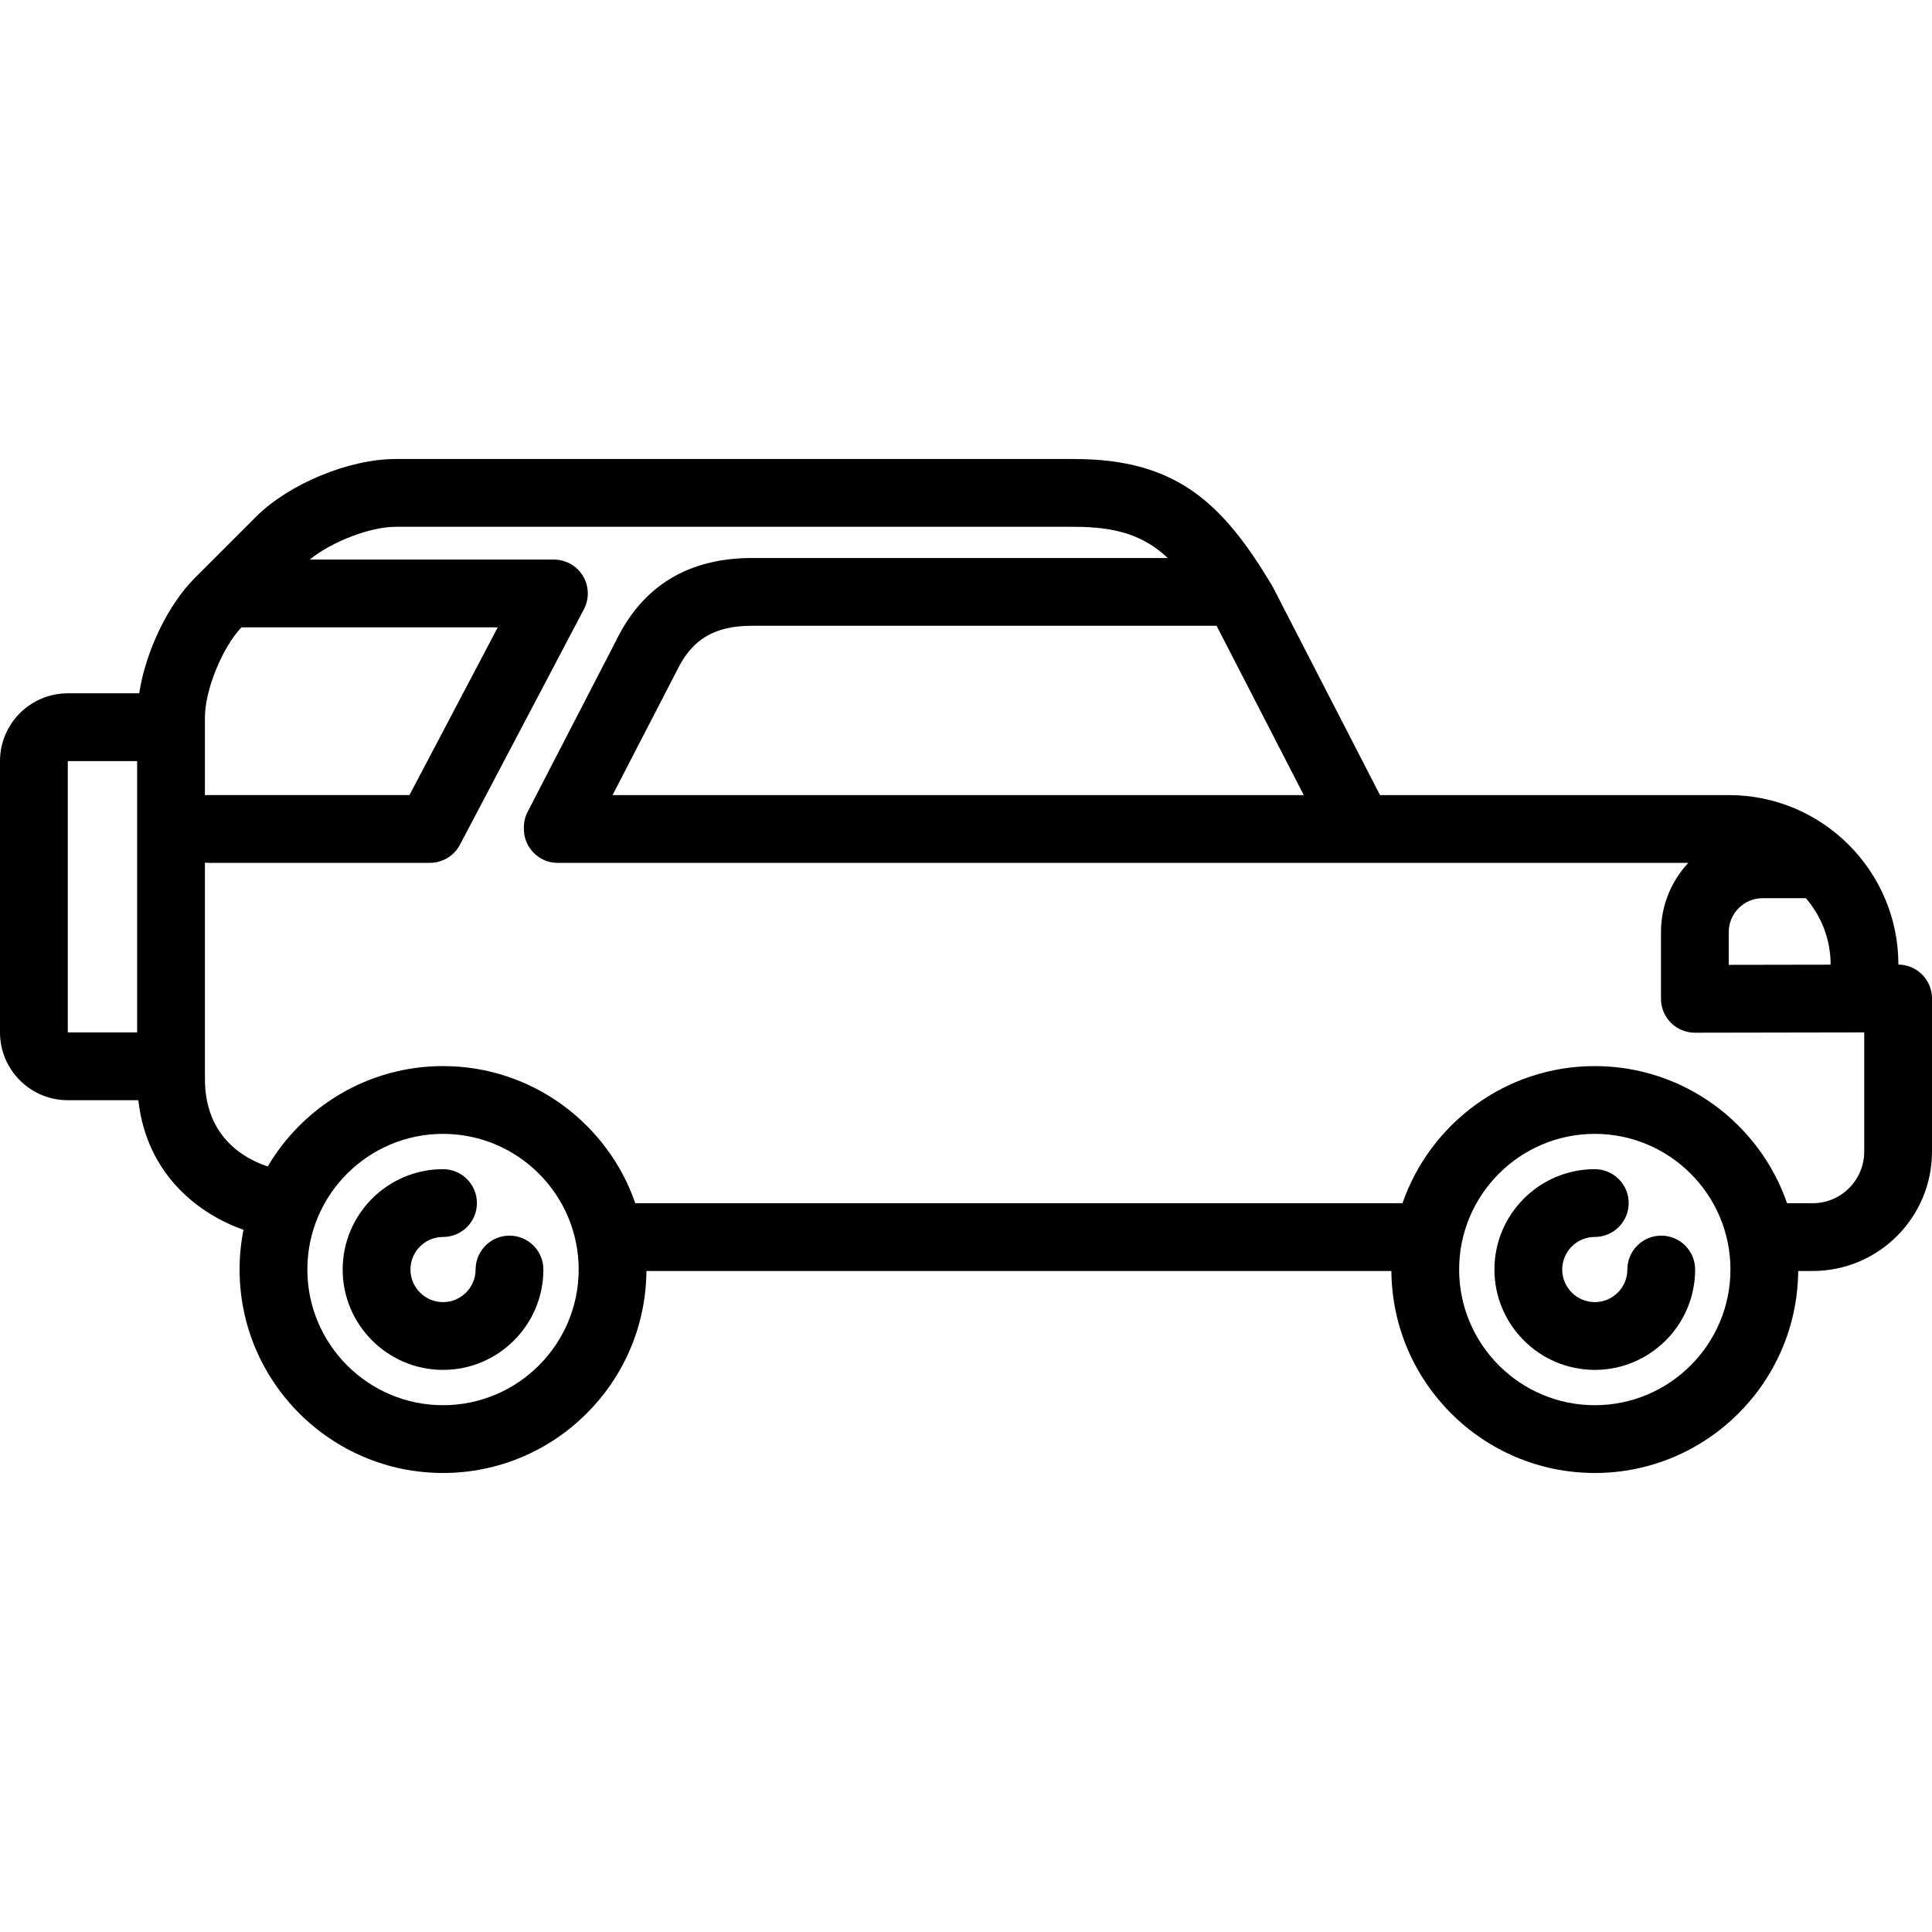 <?xml version="1.0" encoding="UTF-8" standalone="no"?>
<svg
   xmlns:dc="http://purl.org/dc/elements/1.1/"
   xmlns:cc="http://creativecommons.org/ns#"
   xmlns:rdf="http://www.w3.org/1999/02/22-rdf-syntax-ns#"
   xmlns:svg="http://www.w3.org/2000/svg"
   xmlns="http://www.w3.org/2000/svg"
   xml:space="preserve"
   style="enable-background:new 0 0 288.22 288.22;"
   viewBox="0 0 288.22 288.22"
   y="0px"
   x="0px"
   id="Capa_1"
   version="1.1"><defs
     id="defs45" /><path
     d="m 76.007,184.335 c -2.792,0 -5.056,2.264 -5.056,5.056 0,2.68 -2.179,4.861 -4.858,4.861 -2.68,0 -4.861,-2.18 -4.861,-4.861 0,-2.679 2.18,-4.859 4.861,-4.859 2.792,0 5.056,-2.264 5.056,-5.056 0,-2.792 -2.264,-5.056 -5.056,-5.056 -8.256,0 -14.973,6.716 -14.973,14.971 0,8.256 6.717,14.973 14.973,14.973 8.255,0 14.97,-6.717 14.97,-14.973 0,-2.792 -2.264,-5.056 -5.056,-5.056 z"
     id="path7" /><path
     d="m 247.829,184.335 c -2.792,0 -5.056,2.264 -5.056,5.056 0,2.68 -2.179,4.861 -4.858,4.861 -2.68,0 -4.861,-2.18 -4.861,-4.861 0,-2.679 2.18,-4.859 4.861,-4.859 2.792,0 5.056,-2.264 5.056,-5.056 0,-2.792 -2.264,-5.056 -5.056,-5.056 -8.256,0 -14.973,6.716 -14.973,14.971 0,8.256 6.717,14.973 14.973,14.973 8.255,0 14.97,-6.717 14.97,-14.973 0,-2.792 -2.263,-5.056 -5.056,-5.056 z"
     id="path9" /><path
     d="m 286.736,145.373 c -0.938,-0.937 -2.206,-1.465 -3.53,-1.476 l 0,-0.004 c 0,-13.94 -11.341,-25.28 -25.28,-25.28 l -52.053,0 -15.976,-31.021 C 189.848,87.496 189.795,87.4 189.739,87.308 182.42,75.095 175.554,68.477 160.259,68.477 l -101.246,0 c -6.959,0 -15.917,3.71 -20.838,8.631 l -9.084,9.084 c -4.105,4.105 -7.36,11.018 -8.328,17.239 l -10.651,0 C 4.537,103.43 0,107.966 0,113.542 l 0,40.478 c 0,5.576 4.537,10.112 10.112,10.112 l 10.525,0 c 1.269,11.347 9.316,17.094 15.688,19.339 -0.38,1.916 -0.584,3.894 -0.584,5.919 0,16.737 13.616,30.353 30.353,30.353 16.659,0 30.221,-13.497 30.34,-30.133 l 111.136,0 c 0.119,16.636 13.684,30.133 30.347,30.133 16.659,0 30.221,-13.497 30.341,-30.133 l 2.161,0 c 9.816,0 17.802,-7.985 17.802,-17.801 l 0,-22.858 c -10e-4,-1.342 -0.535,-2.63 -1.485,-3.578 z m -28.837,-1.435 0,-4.889 c 0,-2.788 2.268,-5.056 5.056,-5.056 l 6.347,0 c 0.033,0 0.065,-0.004 0.098,-0.005 2.299,2.659 3.694,6.121 3.694,9.904 l 0,0.02 -15.195,0.026 z m -63.401,-25.326 -103.113,0 9.593,-18.568 c 0.018,-0.034 0.035,-0.068 0.052,-0.102 2.254,-4.617 5.597,-6.588 11.178,-6.588 l 69.284,0 13.006,25.258 z M 30.573,107.028 c 0,-4.087 2.564,-10.372 5.439,-13.439 l 38.246,0 -13.169,25.016 -29.998,0 c -0.175,0 -0.348,0.009 -0.518,0.027 l 0,-11.604 0,0 z m -20.461,6.514 10.349,0 0,40.478 -10.349,0 0,-40.478 z m 55.982,96.089 c -11.161,0 -20.241,-9.08 -20.241,-20.241 0,-11.159 9.08,-20.237 20.241,-20.237 11.157,0 20.234,9.079 20.234,20.237 10e-4,11.161 -9.076,20.241 -20.234,20.241 z m 171.823,0 c -11.161,0 -20.24,-9.08 -20.24,-20.241 0,-11.159 9.079,-20.237 20.24,-20.237 11.157,0 20.234,9.079 20.234,20.237 0,11.161 -9.077,20.241 -20.234,20.241 z m 40.191,-37.822 c 0,4.239 -3.449,7.689 -7.69,7.689 l -3.819,0 c -4.112,-11.891 -15.412,-20.457 -28.682,-20.457 -13.273,0 -24.575,8.567 -28.688,20.457 l -114.453,0 c -4.112,-11.891 -15.412,-20.457 -28.682,-20.457 -11.126,0 -20.868,6.021 -26.152,14.972 -3.236,-1.059 -9.369,-4.227 -9.369,-13.027 l 0,-32.294 c 0.17,0.017 0.343,0.027 0.518,0.027 l 33.051,0 c 1.877,0 3.599,-1.04 4.474,-2.701 L 87.108,90.89 c 0.825,-1.567 0.77,-3.452 -0.145,-4.968 -0.915,-1.516 -2.557,-2.443 -4.329,-2.443 l -36.43,0 C 49.44,80.835 55.189,78.59 59.013,78.59 l 101.247,0 c 6.393,0 10.408,1.335 13.943,4.653 l -61.996,0 c -9.452,0 -16.261,4.108 -20.237,12.208 l -13.254,25.655 c -0.37,0.717 -0.564,1.514 -0.564,2.321 l 0,0.243 c 0,2.792 2.264,5.056 5.056,5.056 l 168.651,0 c -2.523,2.71 -4.071,6.339 -4.071,10.325 l 0,9.954 c 0,1.342 0.534,2.63 1.484,3.578 0.948,0.947 2.233,1.478 3.572,1.478 0.003,0 0.006,0 0.009,0 l 25.256,-0.044 -10e-4,17.792 0,0 z"
     id="path11" /><g
     id="g13" /><g
     id="g15" /><g
     id="g17" /><g
     id="g19" /><g
     id="g21" /><g
     id="g23" /><g
     id="g25" /><g
     id="g27" /><g
     id="g29" /><g
     id="g31" /><g
     id="g33" /><g
     id="g35" /><g
     id="g37" /><g
     id="g39" /><g
     id="g41" /></svg>